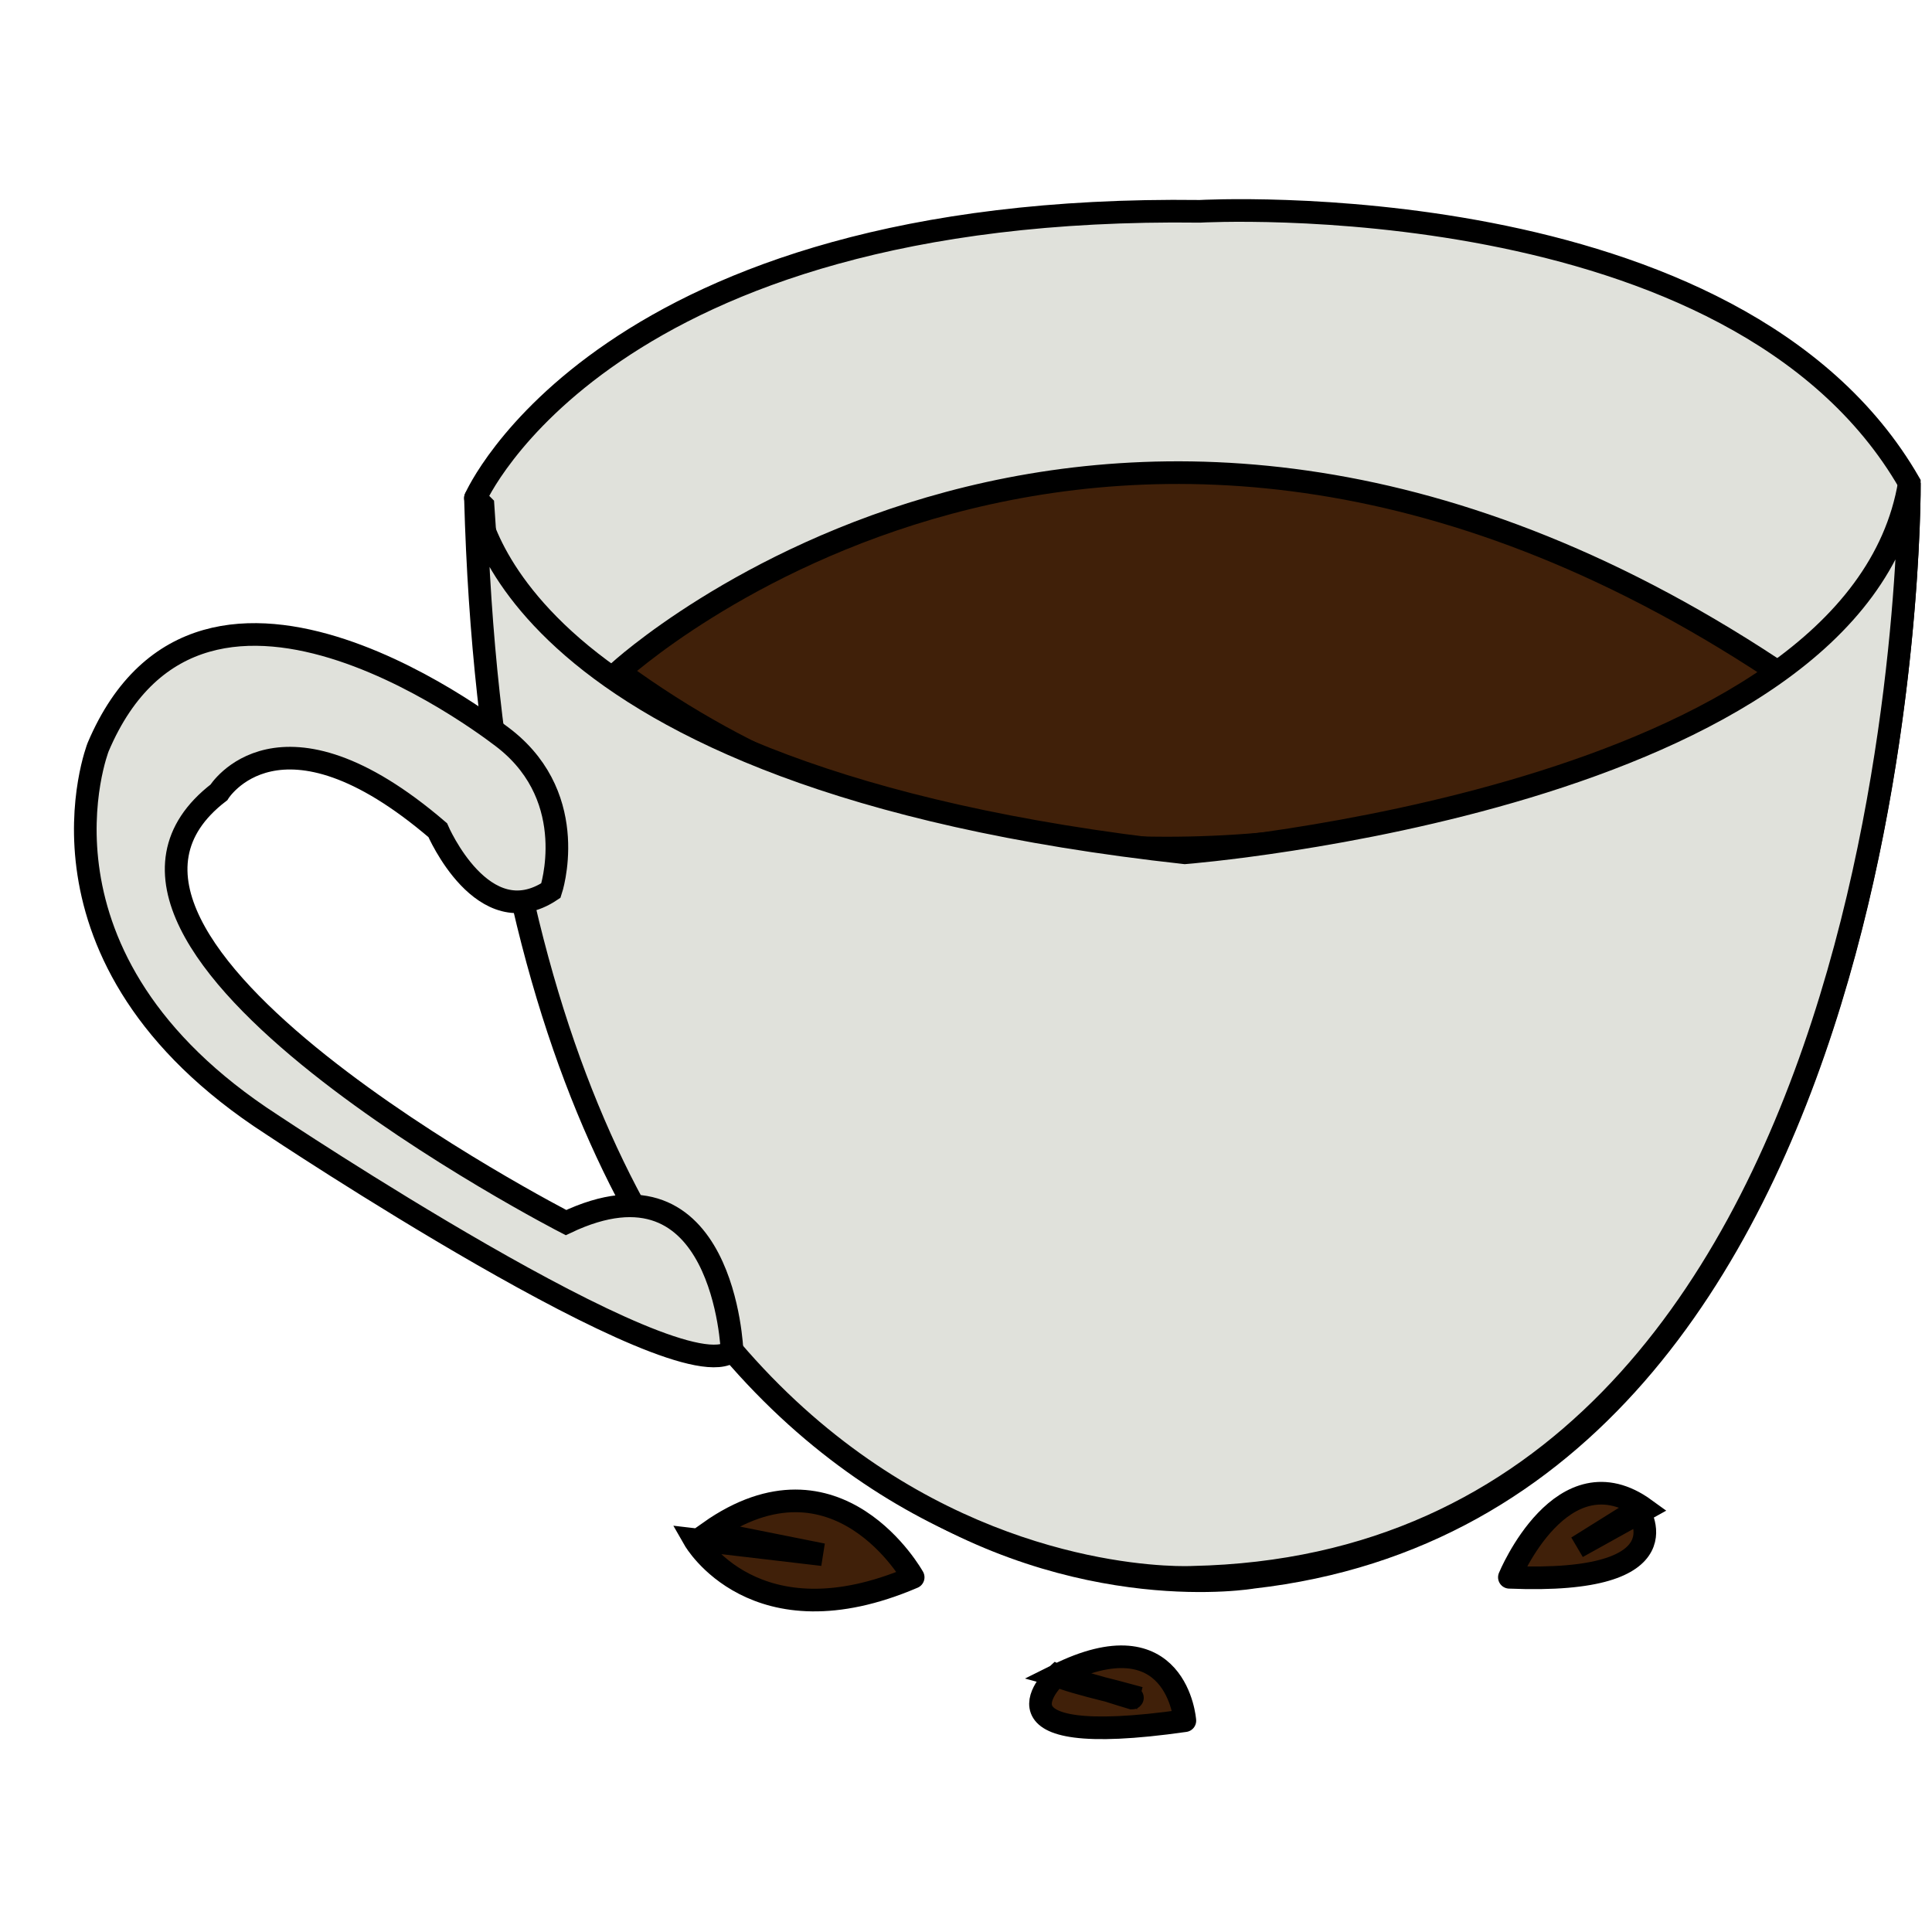 <svg xmlns="http://www.w3.org/2000/svg" width="256" height="256" viewBox='0 0 256 256'><path svg-effect="non-scaling-stroke" d="M 63 66 C 63 66, 80 27, 159 28 C 159 28, 230 24, 253 64 C 253 64, 254 199, 166 209 C 166 209, 74 225, 64 67 C 64 67, 63 66, 63 66" fill="#e0e1db" stroke="black" stroke-width="3" stroke-linecap="round"/><path svg-effect="non-scaling-stroke" d="M 82 89 C 82 89, 147 29, 237 90 C 237 90, 153 141, 82 89" fill="#402009" stroke="black" stroke-width="3" stroke-linecap="round"/><path svg-effect="non-scaling-stroke" d="M 63 66 C 63 66, 66 103, 157 113 C 157 113, 246 106, 253 64 C 253 64, 254 207, 158 209 C 158 209, 67 214, 63 66" fill="#e0e1db" stroke="black" stroke-width="3" stroke-linecap="round"/><path svg-effect="non-scaling-stroke" d="M 67 98 C 67 98, 27 66, 13 99 C 13 99, 2 127, 36 149 C 36 149, 90 185, 97 179 C 97 179, 96 152, 75 162 C 75 162, 3 125, 29 105 C 29 105, 37 92, 58 110 C 58 110, 64 124, 73 118 C 73 118, 77 106, 67 98" fill="#e0e1db" stroke="black" stroke-width="3" stroke-linecap="round"/><path svg-effect="non-scaling-stroke" d="M 121 209 C 121 209, 111 191, 94 203 C 94 203, 109 206, 109 206 C 109 206, 92 204, 92 204 C 92 204, 100 218, 121 209" fill="#402009" stroke="black" stroke-width="3" stroke-linecap="round"/><path svg-effect="non-scaling-stroke" d="M 200 209 C 200 209, 207 192, 218 200 C 218 200, 209 205, 209 205 C 209 205, 217 200, 217 200 C 217 200, 224 210, 200 209" fill="#402009" stroke="black" stroke-width="3" stroke-linecap="round"/><path svg-effect="non-scaling-stroke" d="M 157 228 C 157 228, 156 214, 140 222 C 140 222, 151 225, 150 225 C 150 225, 140 222, 151 225 C 151 225, 142 223, 140 222 C 140 222, 129 232, 157 228" fill="#402009" stroke="black" stroke-width="3" stroke-linecap="round"/></svg>